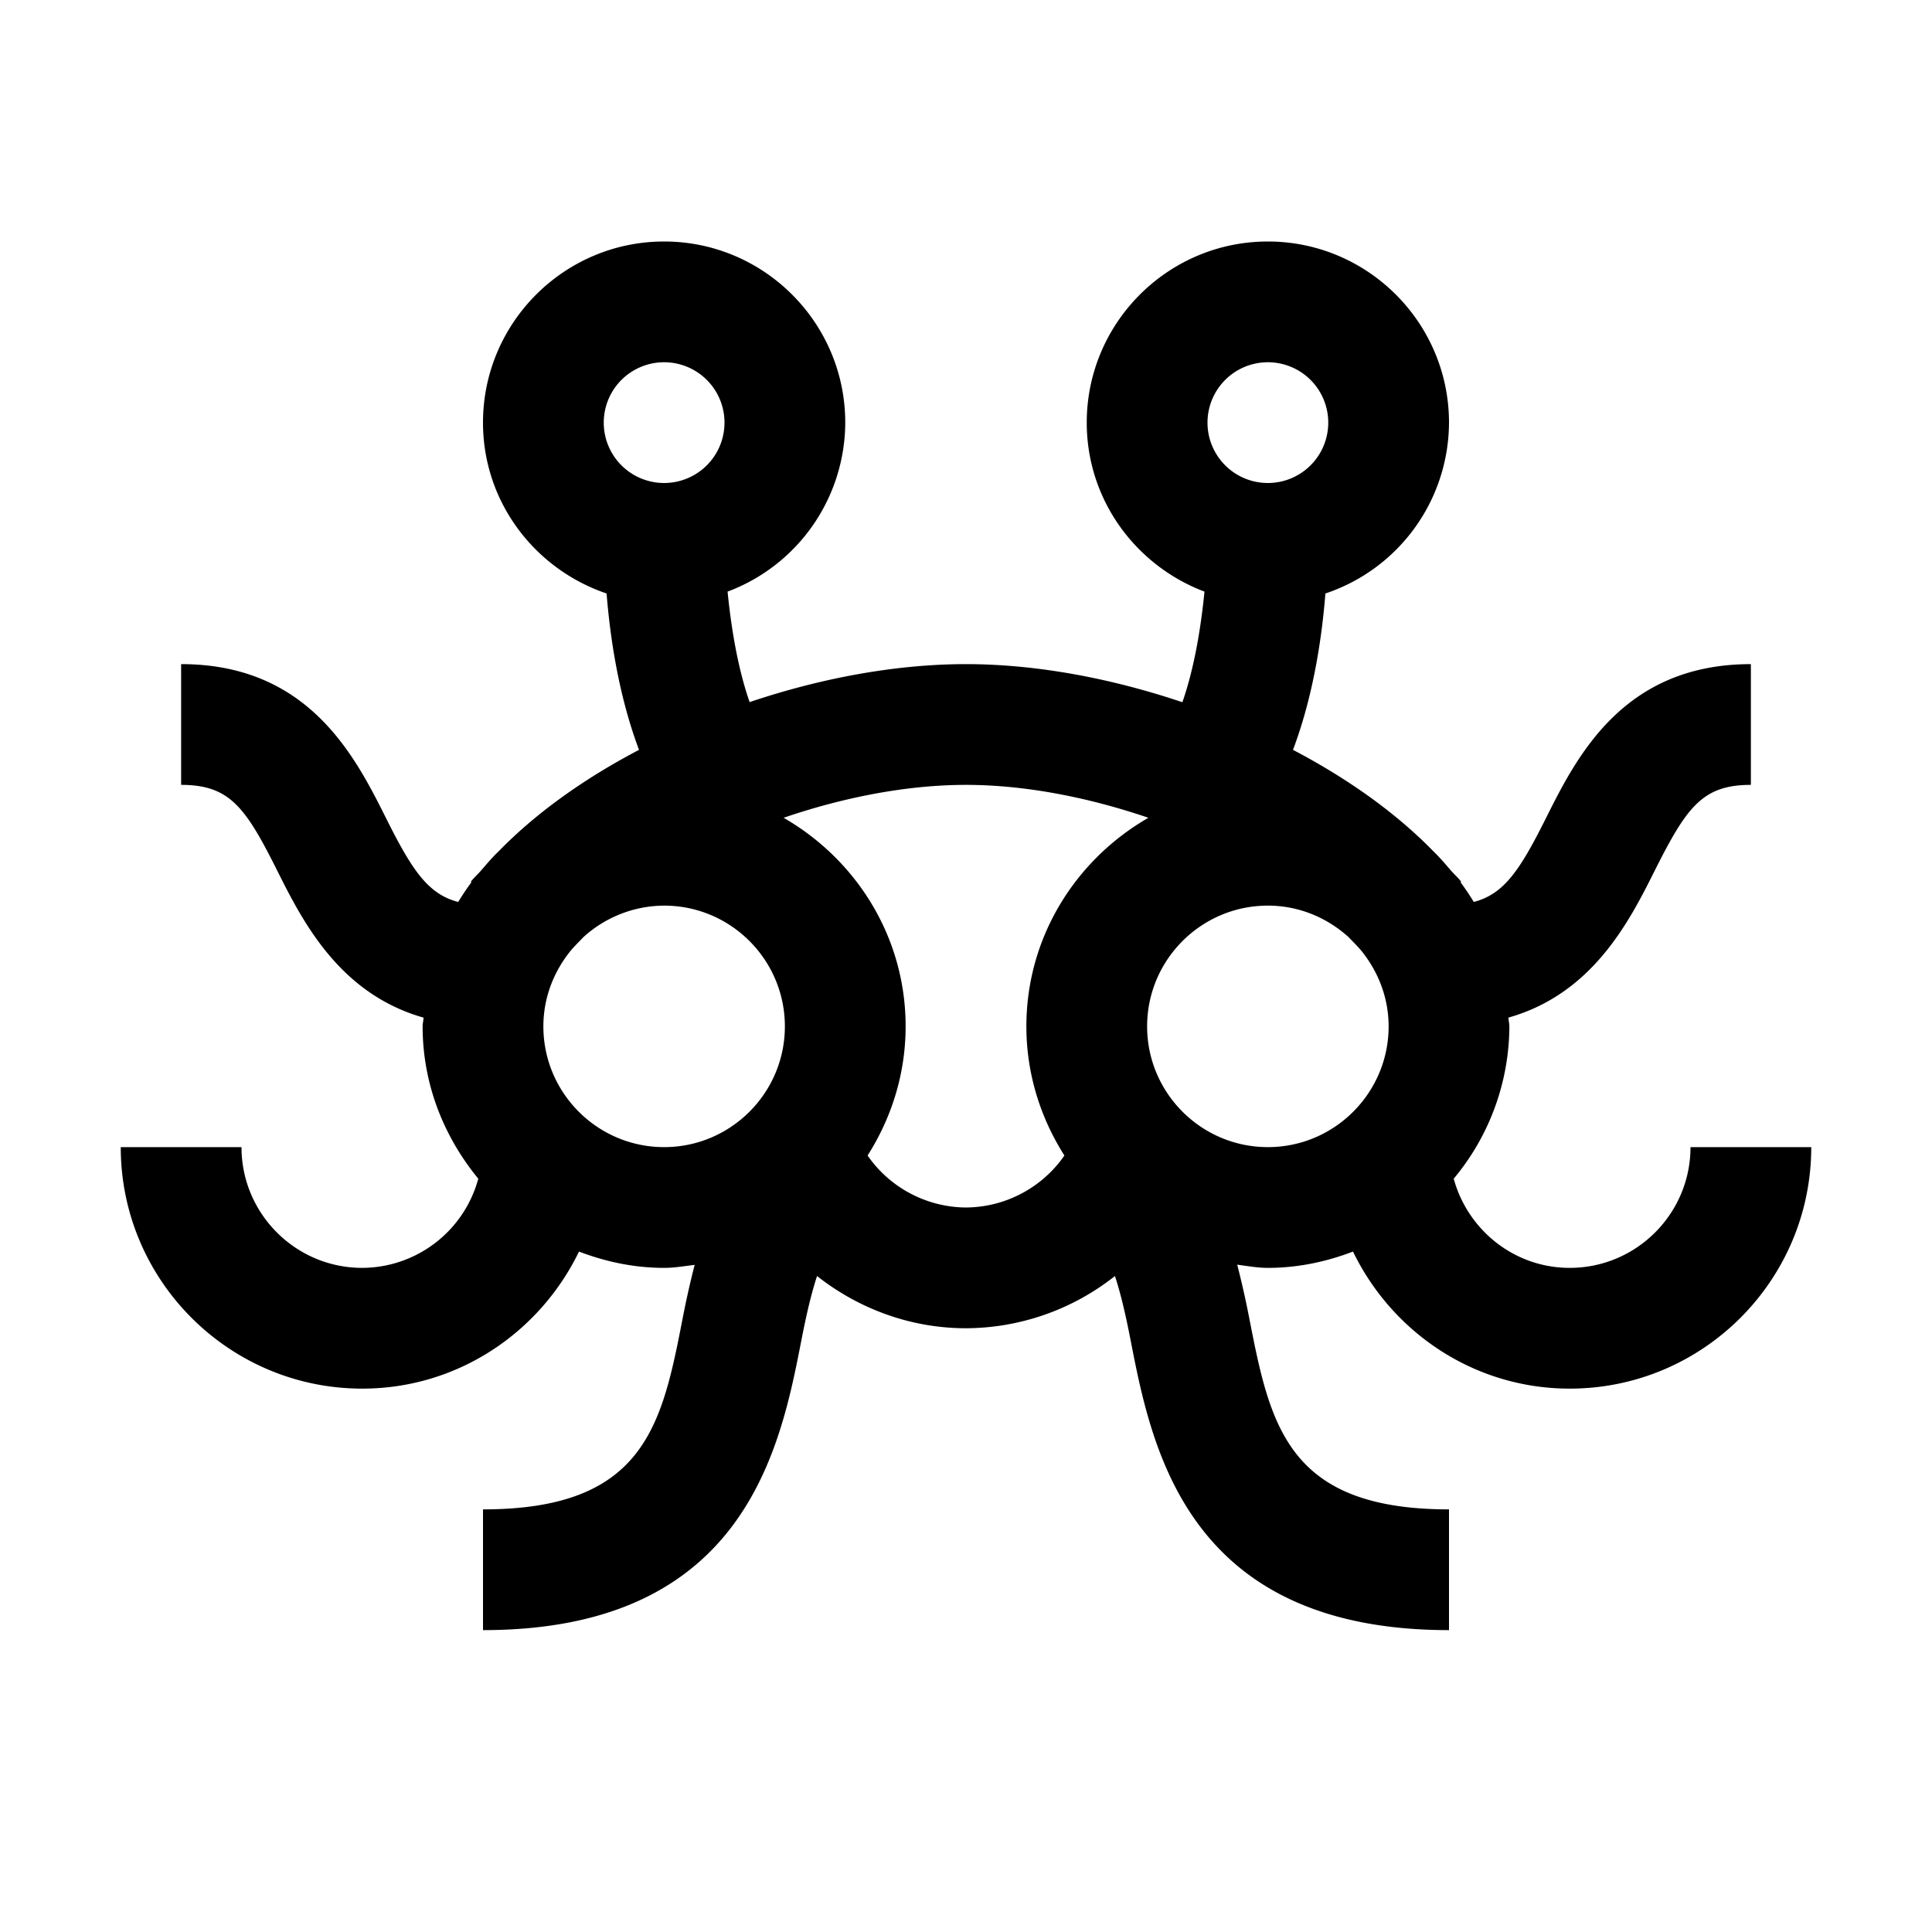 <svg xmlns="http://www.w3.org/2000/svg" xmlns:xlink="http://www.w3.org/1999/xlink" width="32" height="32" viewBox="0 0 32 32"><path fill="currentColor" d="M11 4C9.346 4 8 5.346 8 7c0 1.319.862 2.429 2.047 2.83c.055.688.19 1.666.537 2.59c-.912.478-1.71 1.048-2.324 1.68c-.101.095-.19.2-.281.306c-.057.067-.13.131-.182.2l.012.007c-.08.105-.15.214-.22.326c-.5-.129-.765-.527-1.194-1.386C5.885 12.536 5.118 11 3 11v2c.81 0 1.07.375 1.605 1.447c.42.838 1.029 2.016 2.41 2.408c-.001.05-.015.095-.015.145c0 .962.355 1.833.922 2.523A2 2 0 0 1 6 21c-1.103 0-2-.897-2-2H2c0 2.206 1.794 4 4 4c1.583 0 2.942-.932 3.59-2.27c.44.168.912.27 1.41.27c.173 0 .338-.03.506-.05c-.077.296-.142.594-.194.859C10.966 23.592 10.69 25 8 25v2c4.339 0 4.925-3.01 5.275-4.809c.101-.518.182-.824.258-1.056c.69.543 1.55.865 2.467.865a4 4 0 0 0 2.467-.865c.076.232.157.538.258 1.056c.35 1.8.936 4.809 5.275 4.809v-2c-2.69 0-2.965-1.408-3.313-3.191a15 15 0 0 0-.195-.862c.168.022.334.053.508.053c.498 0 .97-.102 1.41-.27C23.058 22.068 24.417 23 26 23c2.206 0 4-1.794 4-4h-2c0 1.103-.897 2-2 2c-.92 0-1.69-.628-1.922-1.477A3.96 3.96 0 0 0 25 17c0-.05-.014-.095-.016-.145c1.382-.392 1.991-1.57 2.41-2.408C27.932 13.375 28.19 13 29 13v-2c-2.118 0-2.886 1.536-3.395 2.553c-.43.86-.694 1.257-1.195 1.386a4 4 0 0 0-.219-.326l.012-.008c-.052-.068-.125-.132-.182-.199c-.09-.105-.18-.21-.28-.306c-.615-.632-1.413-1.202-2.325-1.68c.348-.924.482-1.902.537-2.59A2.995 2.995 0 0 0 24 7c0-1.654-1.346-3-3-3s-3 1.346-3 3c0 1.283.814 2.37 1.95 2.799c-.055.555-.16 1.242-.366 1.832C18.404 11.234 17.162 11 16 11s-2.405.232-3.584.629c-.205-.588-.31-1.275-.365-1.83A3 3 0 0 0 14 7c0-1.654-1.346-3-3-3m0 2a1 1 0 1 1 0 2a1 1 0 0 1 0-2m10 0a1 1 0 1 1 0 2a1 1 0 0 1 0-2m-5 7c.975 0 2.027.206 3.021.545C17.821 14.235 17 15.517 17 17c0 .788.236 1.519.63 2.139A2 2 0 0 1 16 20a2 2 0 0 1-1.63-.861c.394-.62.63-1.35.63-2.139c0-1.483-.82-2.764-2.021-3.455c.994-.34 2.046-.545 3.021-.545m-5 2c1.103 0 2 .897 2 2s-.897 2-2 2s-2-.897-2-2c0-.472.17-.902.445-1.244c.064-.08.144-.155.217-.233A2 2 0 0 1 11 15m10 0c.516 0 .983.201 1.338.523c.073.078.153.154.217.233c.274.342.445.772.445 1.244c0 1.103-.897 2-2 2s-2-.897-2-2s.897-2 2-2"/></svg>
